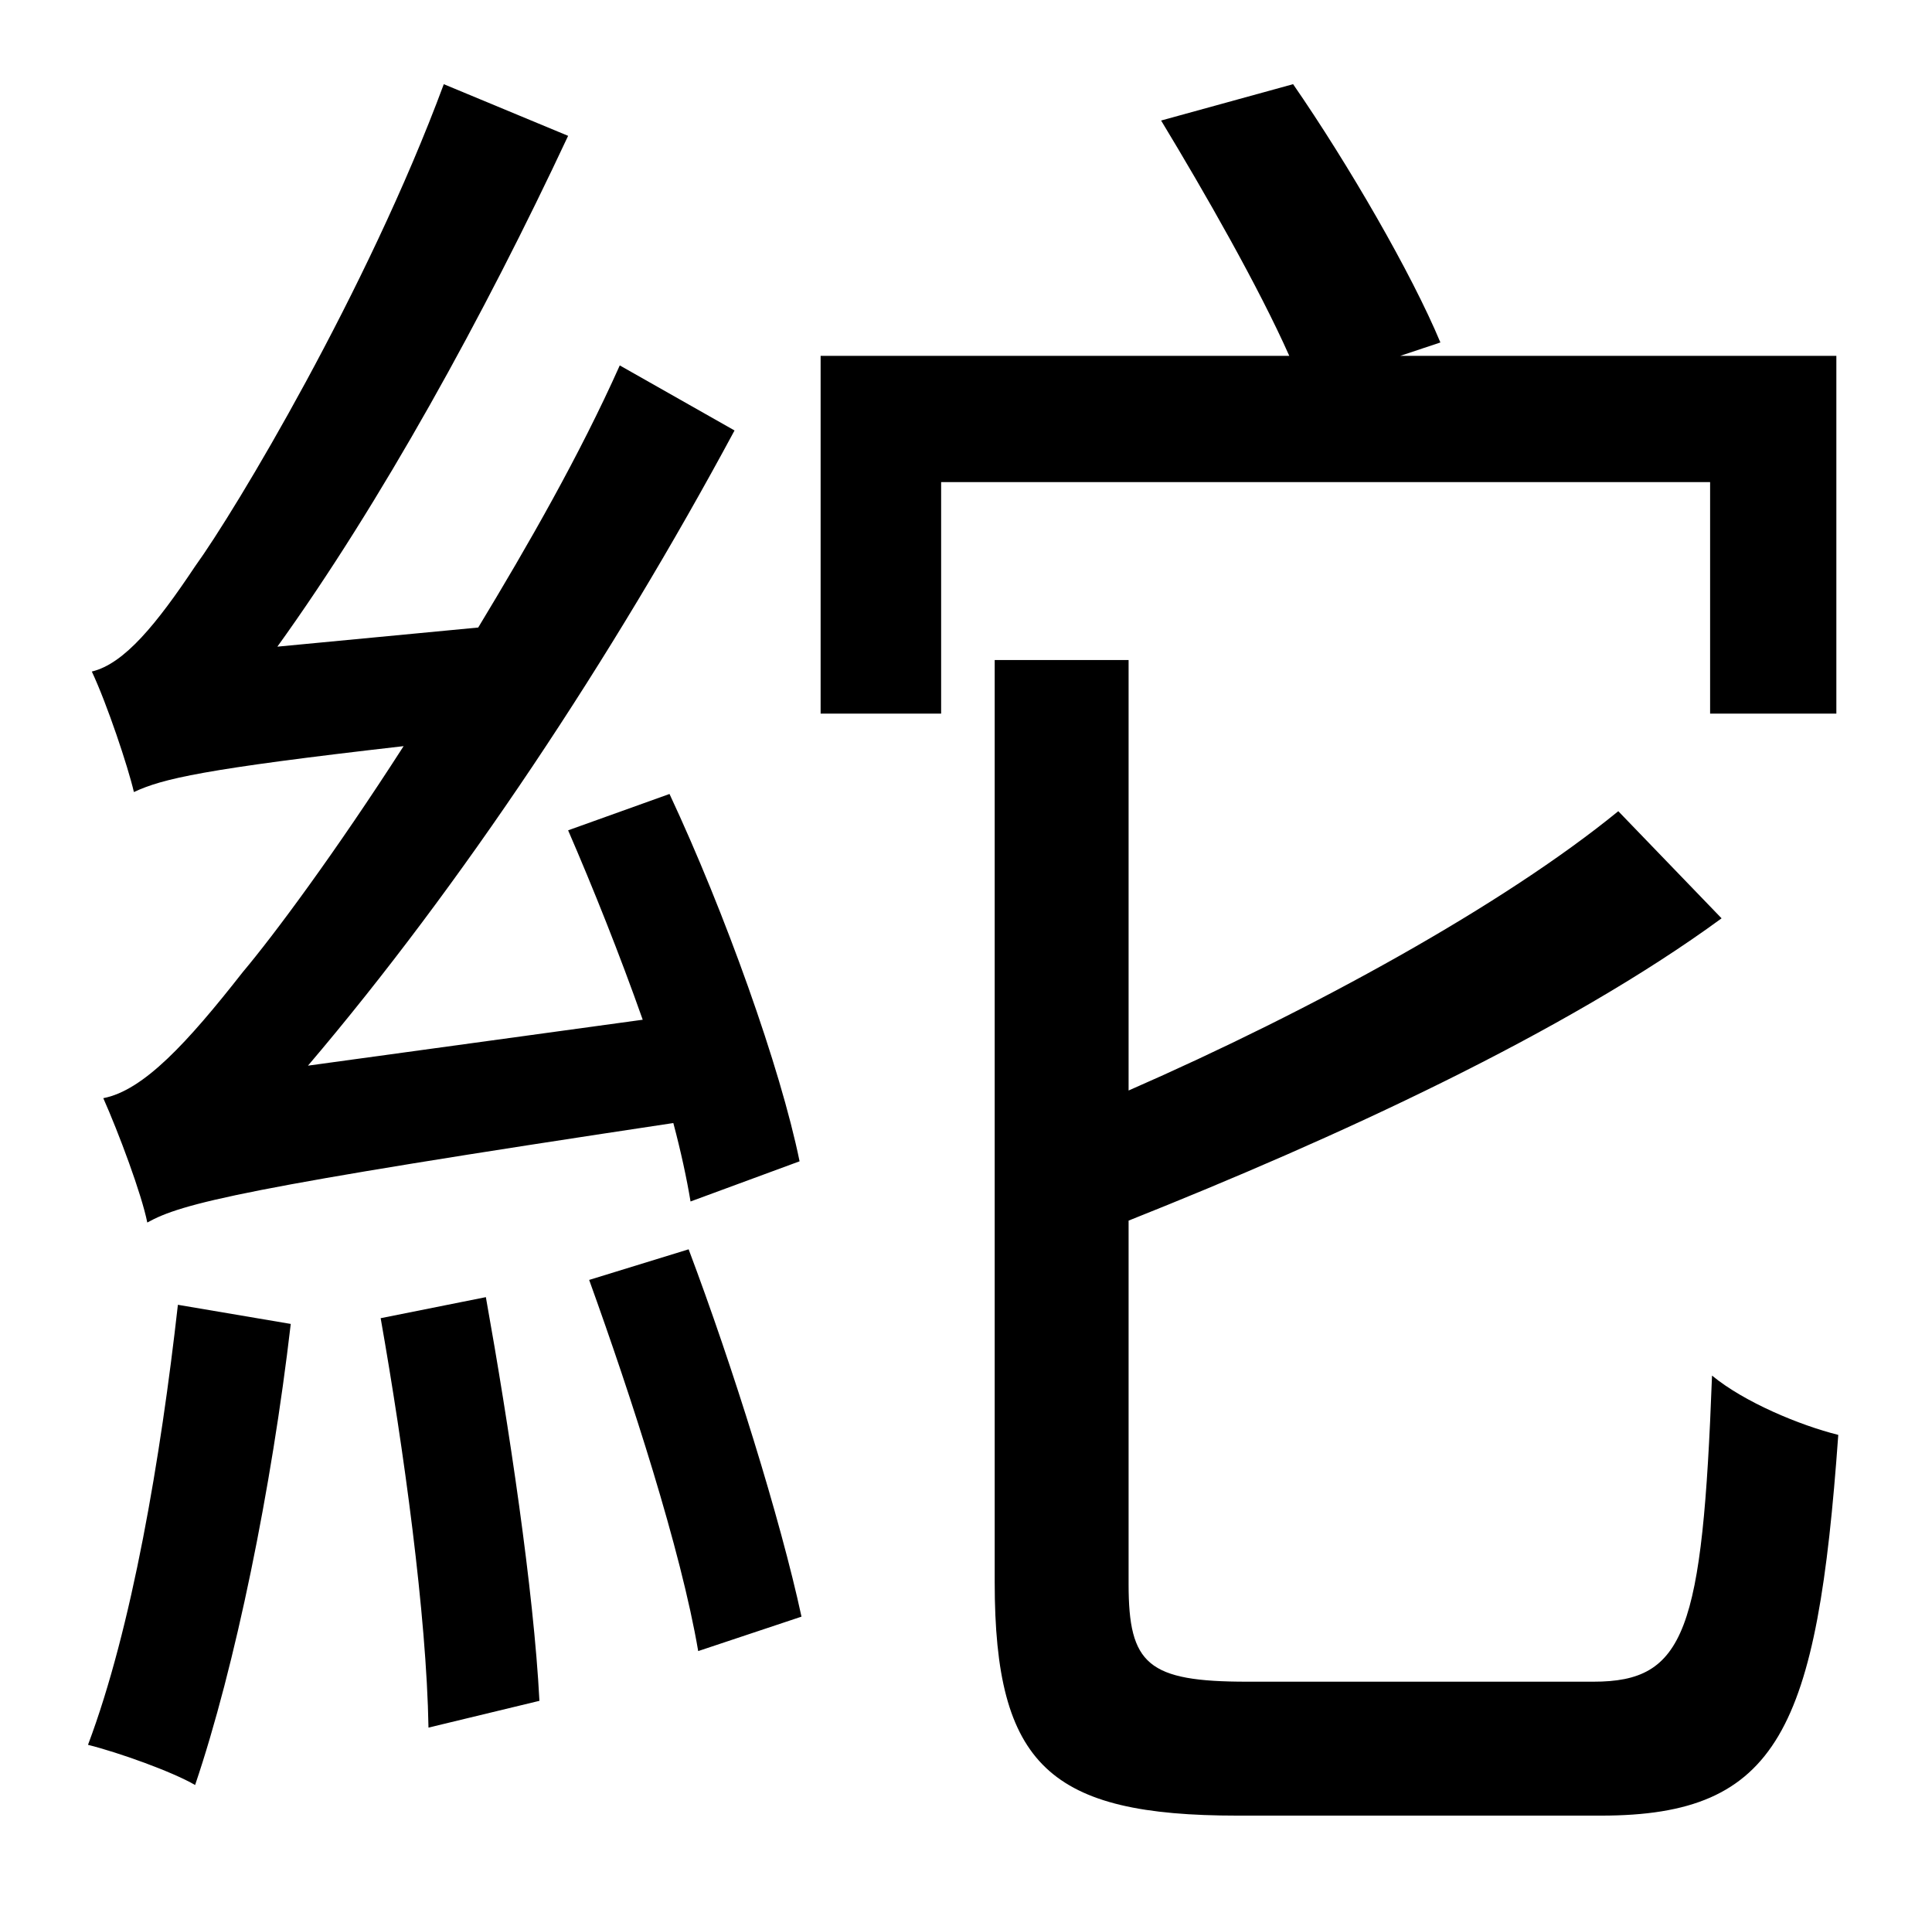 <?xml version="1.0" standalone="no"?>
<!DOCTYPE svg PUBLIC "-//W3C//DTD SVG 1.1//EN" "http://www.w3.org/Graphics/SVG/1.1/DTD/svg11.dtd" >
<svg xmlns="http://www.w3.org/2000/svg" xmlns:xlink="http://www.w3.org/1999/xlink" version="1.1" viewBox="-10 0 1010 1000">
   <path fill="currentColor"
d="M60 414c-3 -13 -14 -46 -22 -63c17 -4 34 -25 54 -55c21 -29 90 -144 130 -252l65 27c-44 94 -98 192 -152 267l105 -10c26 -43 53 -90 74 -137l60 34c-64 119 -143 238 -223 332l175 -24c-12 -34 -26 -69 -39 -99l53 -19c29 62 58 143 68 192l-57 21
c-2 -12 -5 -26 -9 -41c-226 34 -257 42 -275 52c-3 -15 -15 -47 -23 -65c21 -4 44 -29 73 -66c16 -19 48 -62 84 -118c-105 12 -126 17 -141 24zM83 682l59 10c-10 86 -29 179 -50 241c-12 -7 -40 -17 -56 -21c23 -61 38 -150 47 -230zM189 689l55 -11c12 67 25 153 28 211
l-58 14c-1 -59 -13 -146 -25 -214zM298 669l52 -16c23 61 48 141 59 192l-54 18c-9 -53 -35 -133 -57 -194zM884 373v-121h-402v121h-63v-187h245c-16 -36 -44 -85 -67 -123l69 -19c29 42 62 99 77 135l-21 7h228v187h-66zM642 879h181c48 0 57 -26 62 -160
c17 14 46 26 66 31c-11 154 -31 199 -124 199h-190c-98 0 -127 -26 -127 -122v-482h70v225c96 -42 196 -97 256 -146l54 56c-82 60 -202 115 -310 158v190c0 42 10 51 62 51z" />
</svg>
